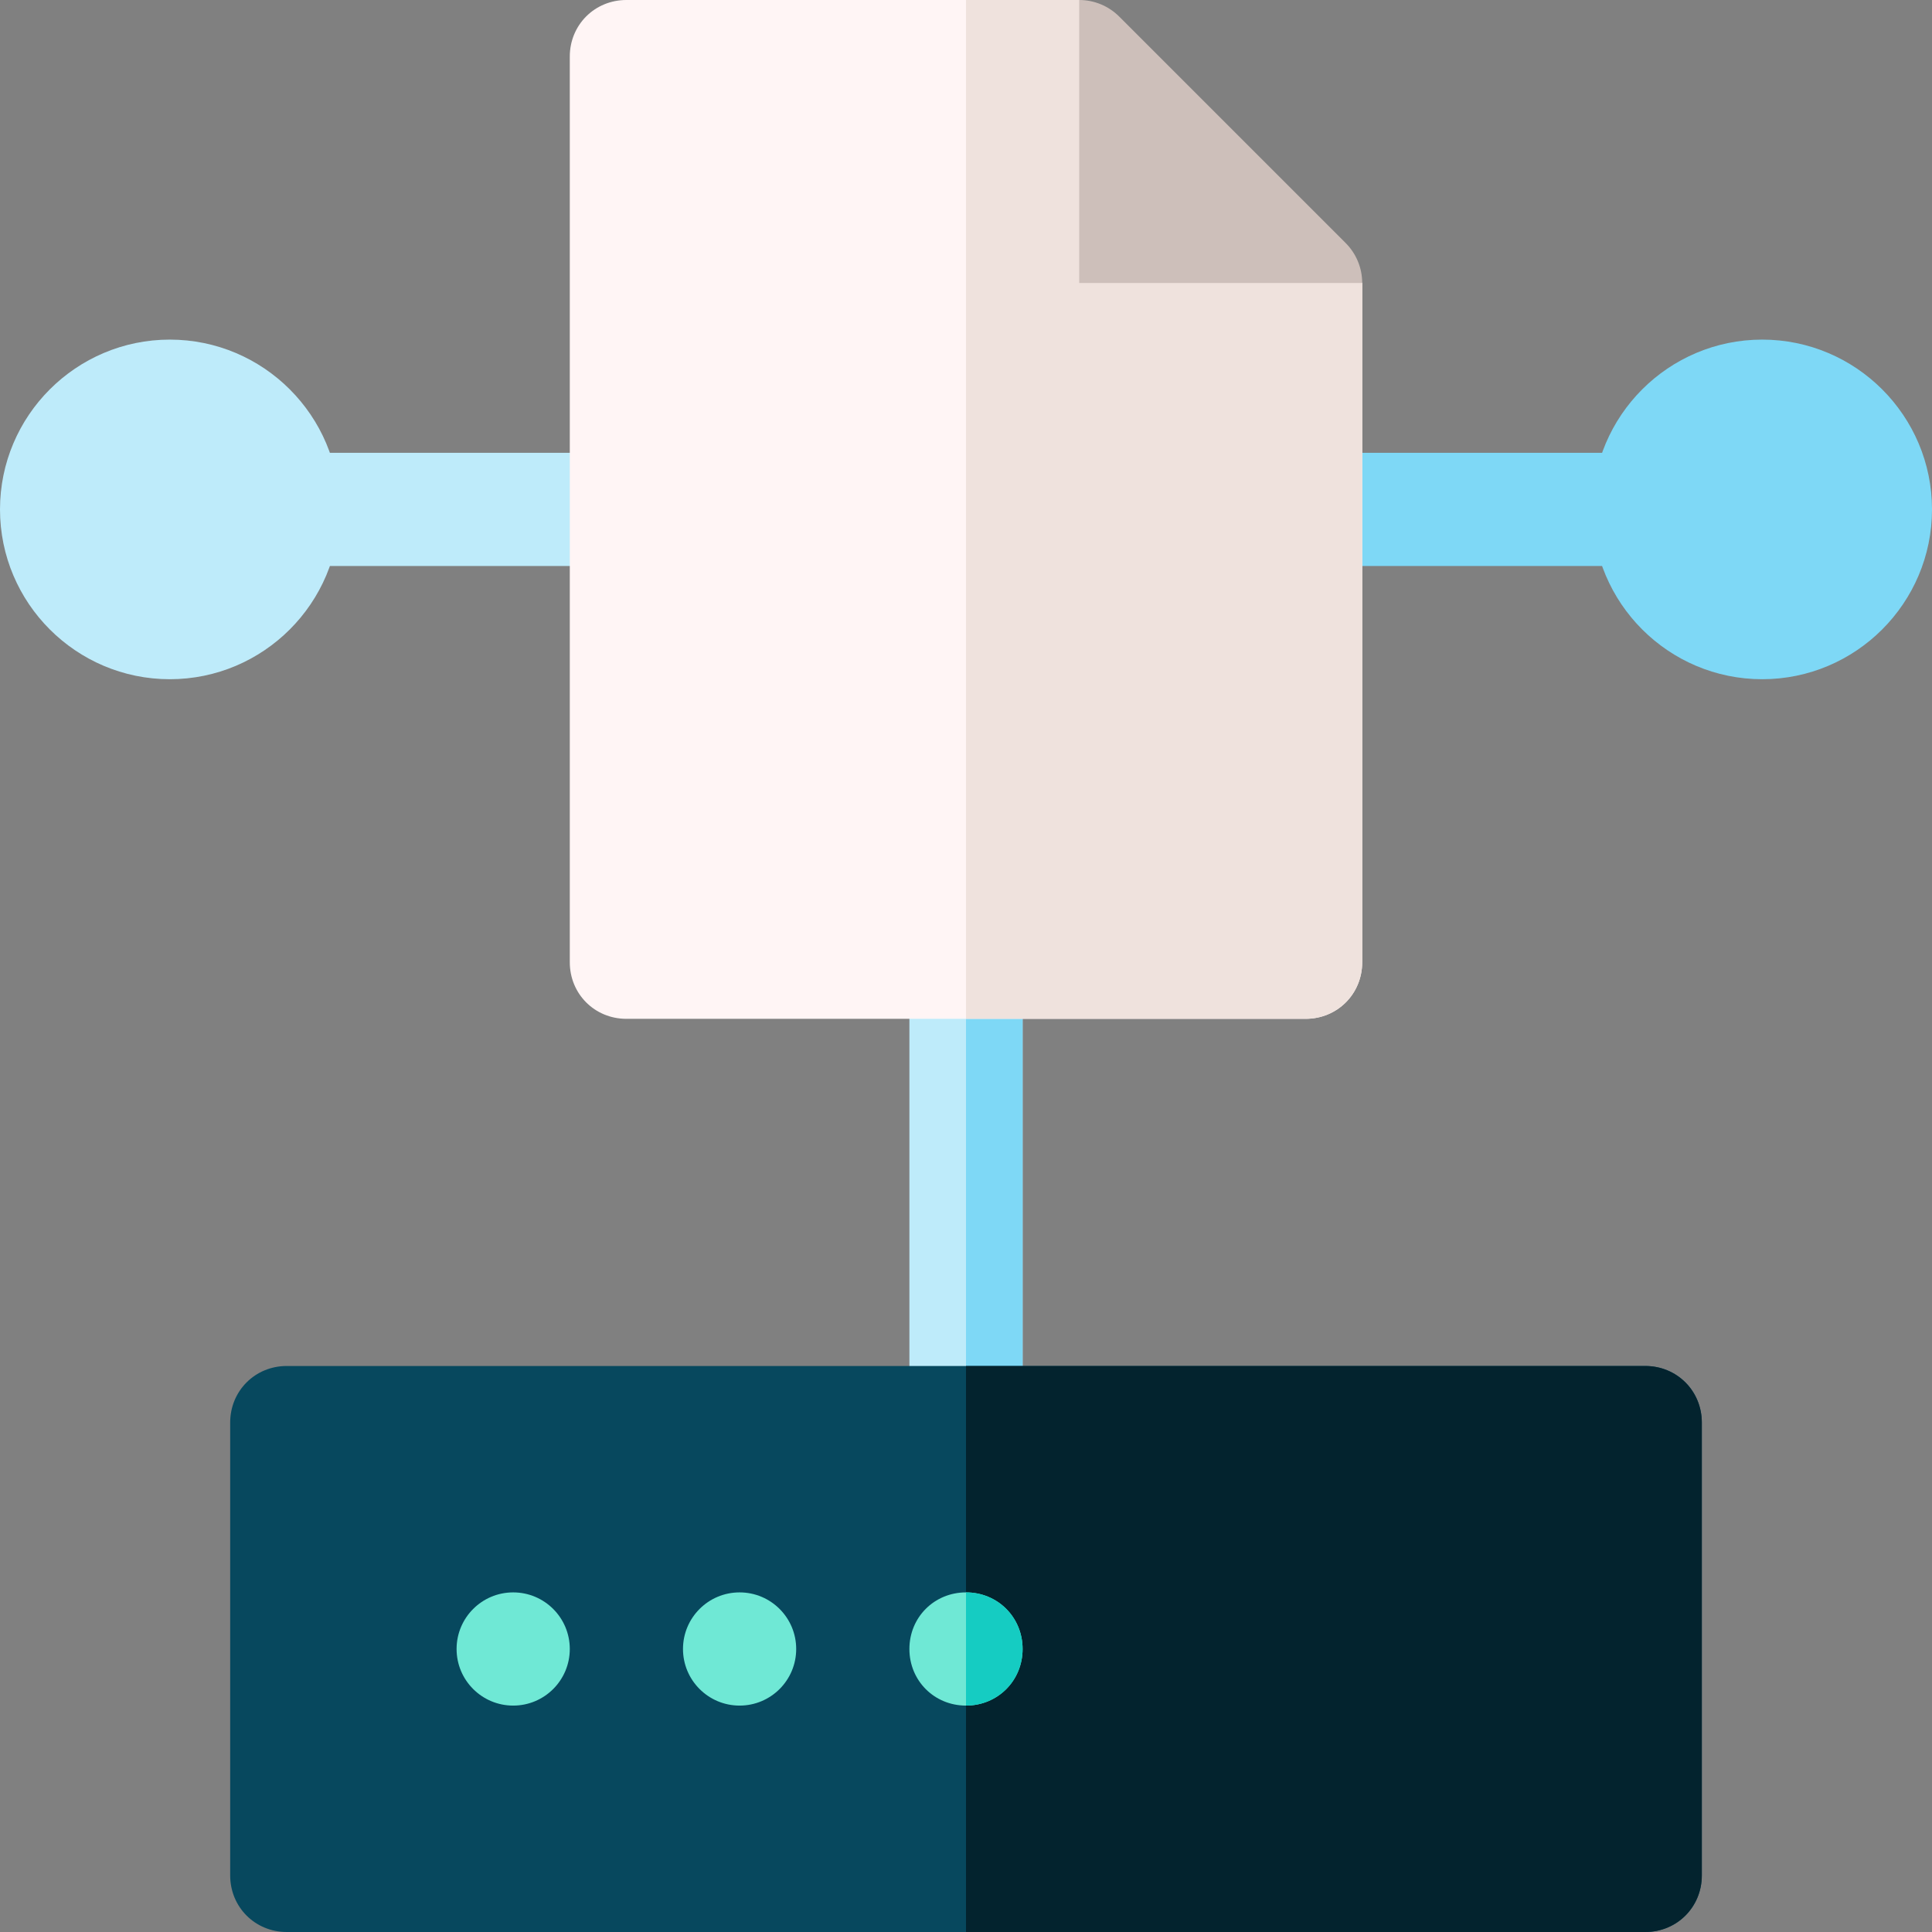 <svg height="512pt" viewBox="0 0 512 512" width="512pt" xmlns="http://www.w3.org/2000/svg"><rect x="0" y="0" width="512" height="512" fill="#808080" stroke="none"/><path d="m271 255v122c0 8.402-6.598 15-15 15s-15-6.598-15-15v-122c0-8.402 6.598-15 15-15s15 6.598 15 15zm0 0" fill="#beebfa"/><path d="m271 255v122c0 8.402-6.598 15-15 15v-152c8.402 0 15 6.598 15 15zm0 0" fill="#7ed8f6"/><path d="m436 362h-360c-8.402 0-15 6.598-15 15v120c0 8.402 6.598 15 15 15h360c8.402 0 15-6.598 15-15v-120c0-8.402-6.598-15-15-15zm0 0" fill="#07485e"/><path d="m451 377v120c0 8.402-6.598 15-15 15h-180v-150h180c8.402 0 15 6.598 15 15zm0 0" fill="#03232e"/><path d="m437 150h-91c-8.289 0-15-6.711-15-15s6.711-15 15-15h91c8.289 0 15 6.711 15 15s-6.711 15-15 15zm0 0" fill="#7ed8f6"/><path d="m166 150h-91c-8.289 0-15-6.711-15-15s6.711-15 15-15h91c8.289 0 15 6.711 15 15s-6.711 15-15 15zm0 0" fill="#beebfa"/><g fill="#6fe8d5"><path d="m151 437c0 8.285-6.715 15-15 15s-15-6.715-15-15 6.715-15 15-15 15 6.715 15 15zm0 0"/><path d="m211 437c0 8.285-6.715 15-15 15s-15-6.715-15-15 6.715-15 15-15 15 6.715 15 15zm0 0"/><path d="m271 437c0 8.402-6.598 15-15 15s-15-6.598-15-15 6.598-15 15-15 15 6.598 15 15zm0 0"/></g><path d="m271 437c0 8.402-6.598 15-15 15v-30c8.402 0 15 6.598 15 15zm0 0" fill="#15ccc2"/><path d="m45 180c-24.812 0-45-20.188-45-45s20.188-45 45-45 45 20.188 45 45-20.188 45-45 45zm0 0" fill="#beebfa"/><path d="m467 180c-24.812 0-45-20.188-45-45s20.188-45 45-45 45 20.188 45 45-20.188 45-45 45zm0 0" fill="#7ed8f6"/><path d="m361 75v180c0 8.402-6.598 15-15 15h-180c-8.402 0-15-6.598-15-15v-240c0-8.402 6.598-15 15-15h120zm0 0" fill="#fff5f5"/><path d="m361 75v180c0 8.402-6.598 15-15 15h-90v-270h30zm0 0" fill="#efe2dd"/><path d="m296.605 4.395c-2.812-2.812-6.621-4.395-10.605-4.395v75h75c0-3.984-1.582-7.793-4.395-10.605zm0 0" fill="#cdbfba"/></svg>